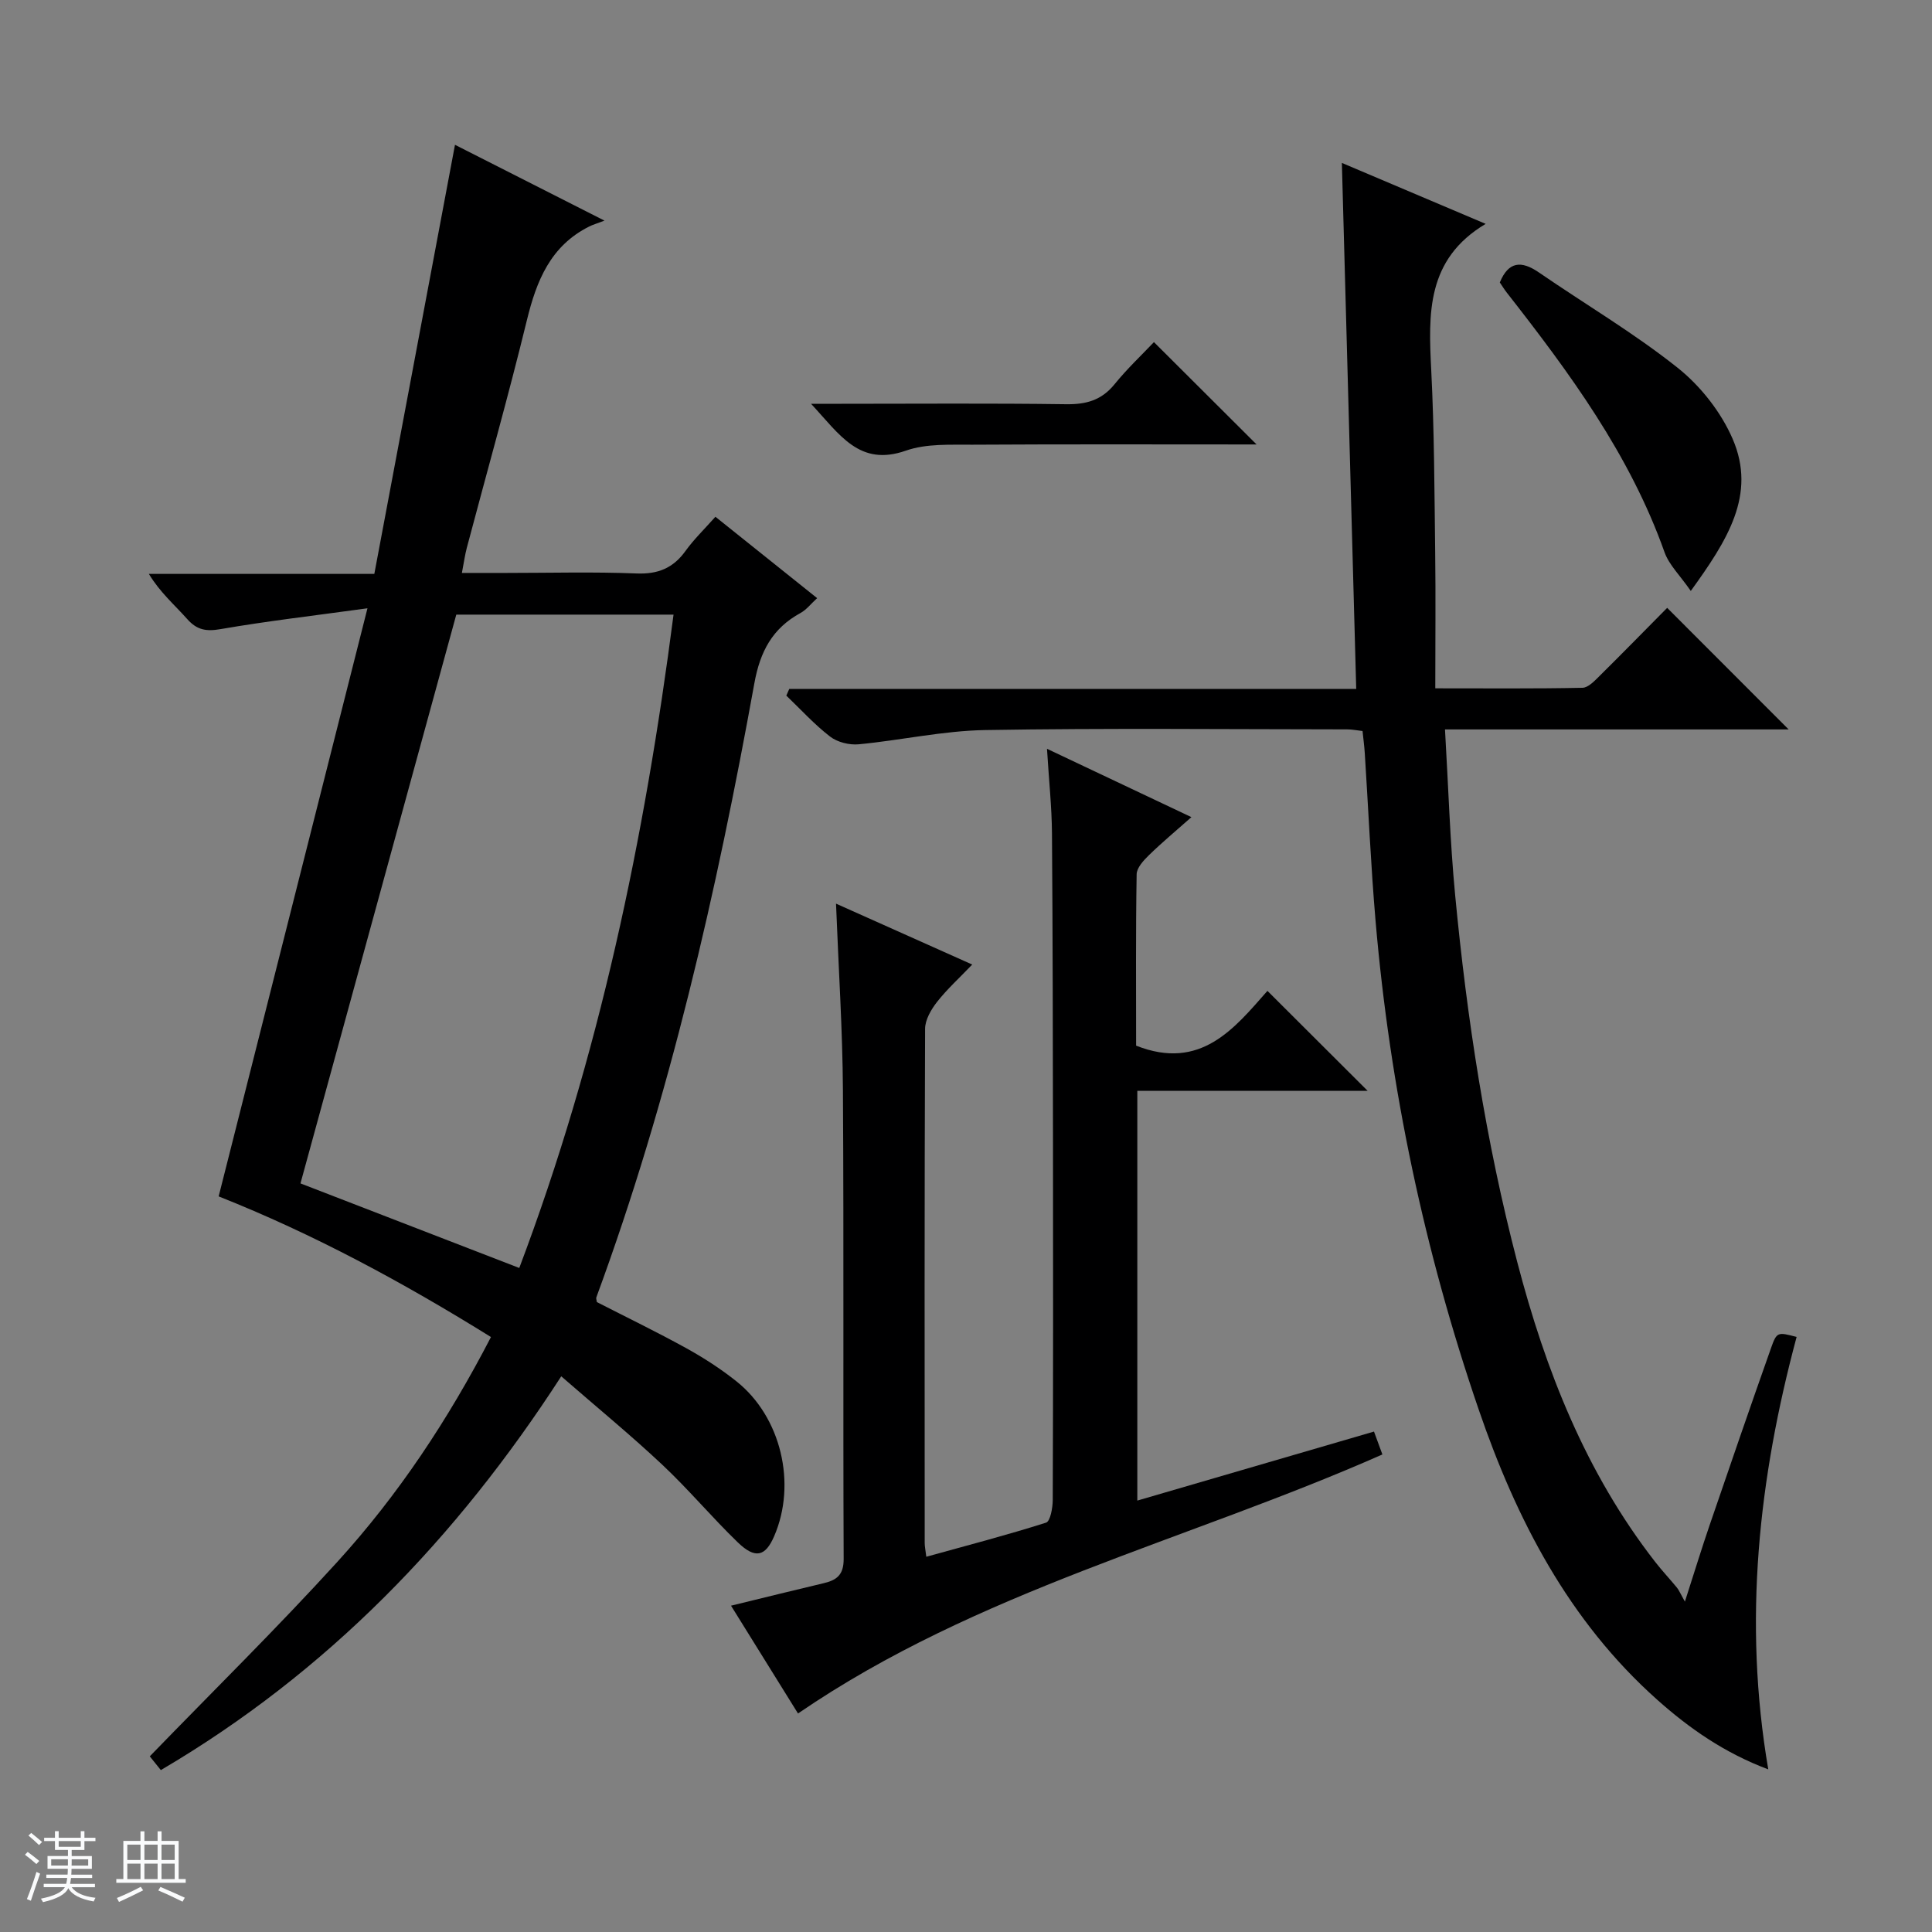 <svg enable-background="new 0 0 400 400" viewBox="0 0 400 400" xmlns="http://www.w3.org/2000/svg"><rect x="0" y="0" width="400" height="400" fill="#808080" stroke="none"/><path d="m5.17 384 .56-.58c.85.61 1.65 1.24 2.4 1.87l-.59.64c-.84-.73-1.63-1.38-2.37-1.93m1.22 9.53-.82-.34c.71-1.76 1.37-3.64 1.98-5.63.24.13.5.25.76.36-.6 1.67-1.24 3.54-1.92 5.61m-.5-13.5.57-.54c.56.44 1.31 1.06 2.26 1.87l-.64.64c-.68-.66-1.41-1.32-2.19-1.97m3.25.46h2.24v-1.36h.77v1.36h4.57v-1.36h.76v1.36h2.28v.69h-2.28v1.84h-2.64v1.26h4.18v2.64h-4.21c0 .45-.02.86-.05 1.21h4.32v.69h-4.38c-.04.34-.1.75-.19 1.22h5.15v.69h-4.82c.87 1.19 2.51 1.92 4.93 2.19-.17.31-.3.57-.37.76-2.77-.49-4.52-1.41-5.26-2.76-.56 1.26-2.3 2.23-5.24 2.9-.12-.24-.26-.48-.43-.72 2.73-.55 4.38-1.34 4.96-2.38h-4.38v-.69h4.65c.1-.38.17-.79.21-1.22h-4.32v-.69h4.4c.03-.34.05-.75.05-1.21h-4.2v-2.64h4.23v-1.26h-2.69v-1.84h-2.24zm1.46 4.46v1.29h3.45c.01-.4.02-.57.01-.53v-.32-.45h-3.46zm1.55-2.59h4.57v-1.19h-4.57zm6.11 2.59h-3.42v.77c-.01.19-.01.37-.02.53h3.44z" fill="#fafbfc"/><path d="m32.63 379.16h.82v1.98h3.54v7.89h1.46v.78h-14.37v-.78h1.46v-7.89h3.54v-1.98h.82v1.98h2.73zm-3.49 11.48.5.73c-1.61.82-3.28 1.63-5 2.41-.13-.27-.28-.55-.44-.82 1.75-.72 3.4-1.49 4.94-2.32m-2.78-5.55h2.73v-3.18h-2.73zm0 3.95h2.73v-3.2h-2.73zm3.54-3.95h2.73v-3.18h-2.73zm0 3.95h2.73v-3.2h-2.73zm7.89 4.68c-1.84-.92-3.51-1.7-5.02-2.32l.45-.73c1.89.8 3.57 1.55 5.04 2.23zm-1.62-11.81h-2.73v3.18h2.73zm-2.73 7.13h2.73v-3.2h-2.73v3.19z" fill="#fafbfc"/><g fill="#000001"><path d="m123.57 269.58c6.15 3.15 12.41 6.18 18.5 9.54 3.62 2 7.15 4.28 10.39 6.86 9.26 7.36 12.53 21.21 7.82 32.08-1.82 4.21-3.92 4.76-7.54 1.26-5.38-5.2-10.2-10.98-15.66-16.1-6.54-6.14-13.49-11.84-20.88-18.27-21.71 33.59-48.49 61.3-82.9 81.53-.97-1.21-1.77-2.2-2.29-2.85 13.12-13.54 26.37-26.56 38.85-40.28 12.57-13.81 22.88-29.33 31.79-46.53-18.17-11.3-36.77-21.35-56.38-29.12 10.17-40.18 20.27-80.13 30.81-121.76-11.13 1.53-20.81 2.65-30.4 4.31-2.99.52-4.89.2-6.91-2.07-2.61-2.94-5.63-5.51-7.95-9.36h46.68c5.58-29.68 11.09-58.98 16.7-88.84 9.3 4.72 19.25 9.76 30.95 15.7-1.66.63-2.44.85-3.15 1.21-8.02 4.01-10.92 11.22-12.92 19.43-3.85 15.78-8.28 31.42-12.44 47.13-.37 1.41-.57 2.87-1.01 5.17h9.16c9 0 18-.25 26.99.11 4.45.18 7.6-1.11 10.16-4.68 1.73-2.4 3.9-4.49 6.18-7.06 7.07 5.65 13.89 11.11 21.06 16.85-1.31 1.19-2.22 2.41-3.44 3.07-5.82 3.18-8.37 7.97-9.56 14.57-7.82 43.15-17.51 85.85-32.71 127.11-.1.23.06.59.1.99zm-16.06-7.06c16.55-43.81 25.95-88.96 31.94-135.27-15.29 0-30.23 0-44.98 0-10.76 39.28-21.48 78.42-32.26 117.76 14.89 5.75 29.71 11.48 45.3 17.51z"/><path d="m163.41 142.63h117.38c-.99-36.34-1.97-72.17-2.97-108.9 10.21 4.33 19.83 8.41 29.77 12.62-12.31 7.34-11.85 18.61-11.27 30.23.64 12.63.66 25.28.82 37.93.12 9.13.02 18.27.02 28 10.9 0 20.68.09 30.46-.11 1.21-.02 2.53-1.44 3.56-2.46 4.84-4.79 9.6-9.66 13.99-14.09 8.58 8.58 16.84 16.85 25.15 25.17-23.25 0-46.95 0-71.15 0 .7 11.8 1.03 23.07 2.1 34.27 2.44 25.63 6.35 51.05 12.86 76 5.83 22.35 14.18 43.6 28.54 62.06 1.43 1.84 3.03 3.54 4.51 5.34.42.51.68 1.16 1.66 2.91 2.01-6.24 3.48-11.05 5.11-15.81 4.2-12.26 8.41-24.52 12.74-36.74 1.18-3.34 1.38-3.27 5.28-2.25-7.84 29.21-11.12 58.81-5.87 89.53-9.08-3.41-16.35-8.49-23.02-14.44-18.3-16.32-29.15-37.34-36.94-60.08-11.24-32.8-18.37-66.52-21.34-101.08-.99-11.59-1.49-23.22-2.24-34.83-.09-1.47-.3-2.94-.46-4.55-1.22-.14-2.19-.34-3.15-.34-25-.02-50-.28-74.99.14-8.74.15-17.44 2.12-26.19 2.95-1.93.18-4.4-.43-5.91-1.6-3.26-2.51-6.07-5.62-9.06-8.48.21-.46.41-.93.61-1.39z"/><path d="m151.35 332.44c7.01-1.71 13.12-3.22 19.24-4.67 2.69-.64 4.09-1.75 4.08-5-.14-32.33.05-64.67-.15-97-.08-12.61-.91-25.22-1.43-38.68 9.46 4.23 18.46 8.26 28.2 12.61-2.66 2.78-5.2 5.08-7.28 7.73-1.23 1.57-2.47 3.69-2.48 5.57-.14 35.5-.1 71-.08 106.5 0 .66.15 1.31.33 2.81 8.41-2.33 16.67-4.48 24.79-7.06.89-.28 1.38-3.07 1.39-4.7.09-24.67.08-49.33.05-74-.03-21.33-.05-42.66-.21-64-.04-5.46-.63-10.91-1.03-17.52 10.27 4.86 19.74 9.34 29.9 14.15-3.26 2.89-6.14 5.28-8.81 7.89-1.11 1.08-2.51 2.6-2.53 3.94-.2 11.96-.11 23.92-.11 35.48 13.38 5.29 20.37-3.61 27.19-11.34 7.09 7.07 13.88 13.84 20.75 20.7-15.46 0-31.44 0-47.69 0v84.83c16.4-4.78 32.54-9.49 49-14.29.62 1.68 1.16 3.17 1.74 4.74-40.43 17.87-83.95 28.24-120.99 53.63-4.48-7.19-9.01-14.5-13.87-22.32z"/><path d="m350.06 122.35c-2.26-3.26-4.5-5.4-5.43-8-7.18-20.22-19.67-37.16-32.69-53.8-.51-.65-.94-1.37-1.42-2.07 1.8-4.37 4.45-4.58 8.11-2.06 9.57 6.58 19.64 12.51 28.7 19.72 4.75 3.78 9 9.18 11.4 14.74 4.99 11.55-1.14 21.03-8.67 31.47z"/><path d="m260.16 92.02c-19.82 0-39.3-.07-58.77.05-4.64.03-9.59-.26-13.83 1.23-9.63 3.37-13.66-3.27-19.64-9.7h6.33c15.49 0 30.98-.13 46.46.09 4.15.06 7.34-.81 10.03-4.12 2.59-3.2 5.62-6.05 8.17-8.74 7.28 7.26 14.06 14.02 21.25 21.19z"/></g></svg>